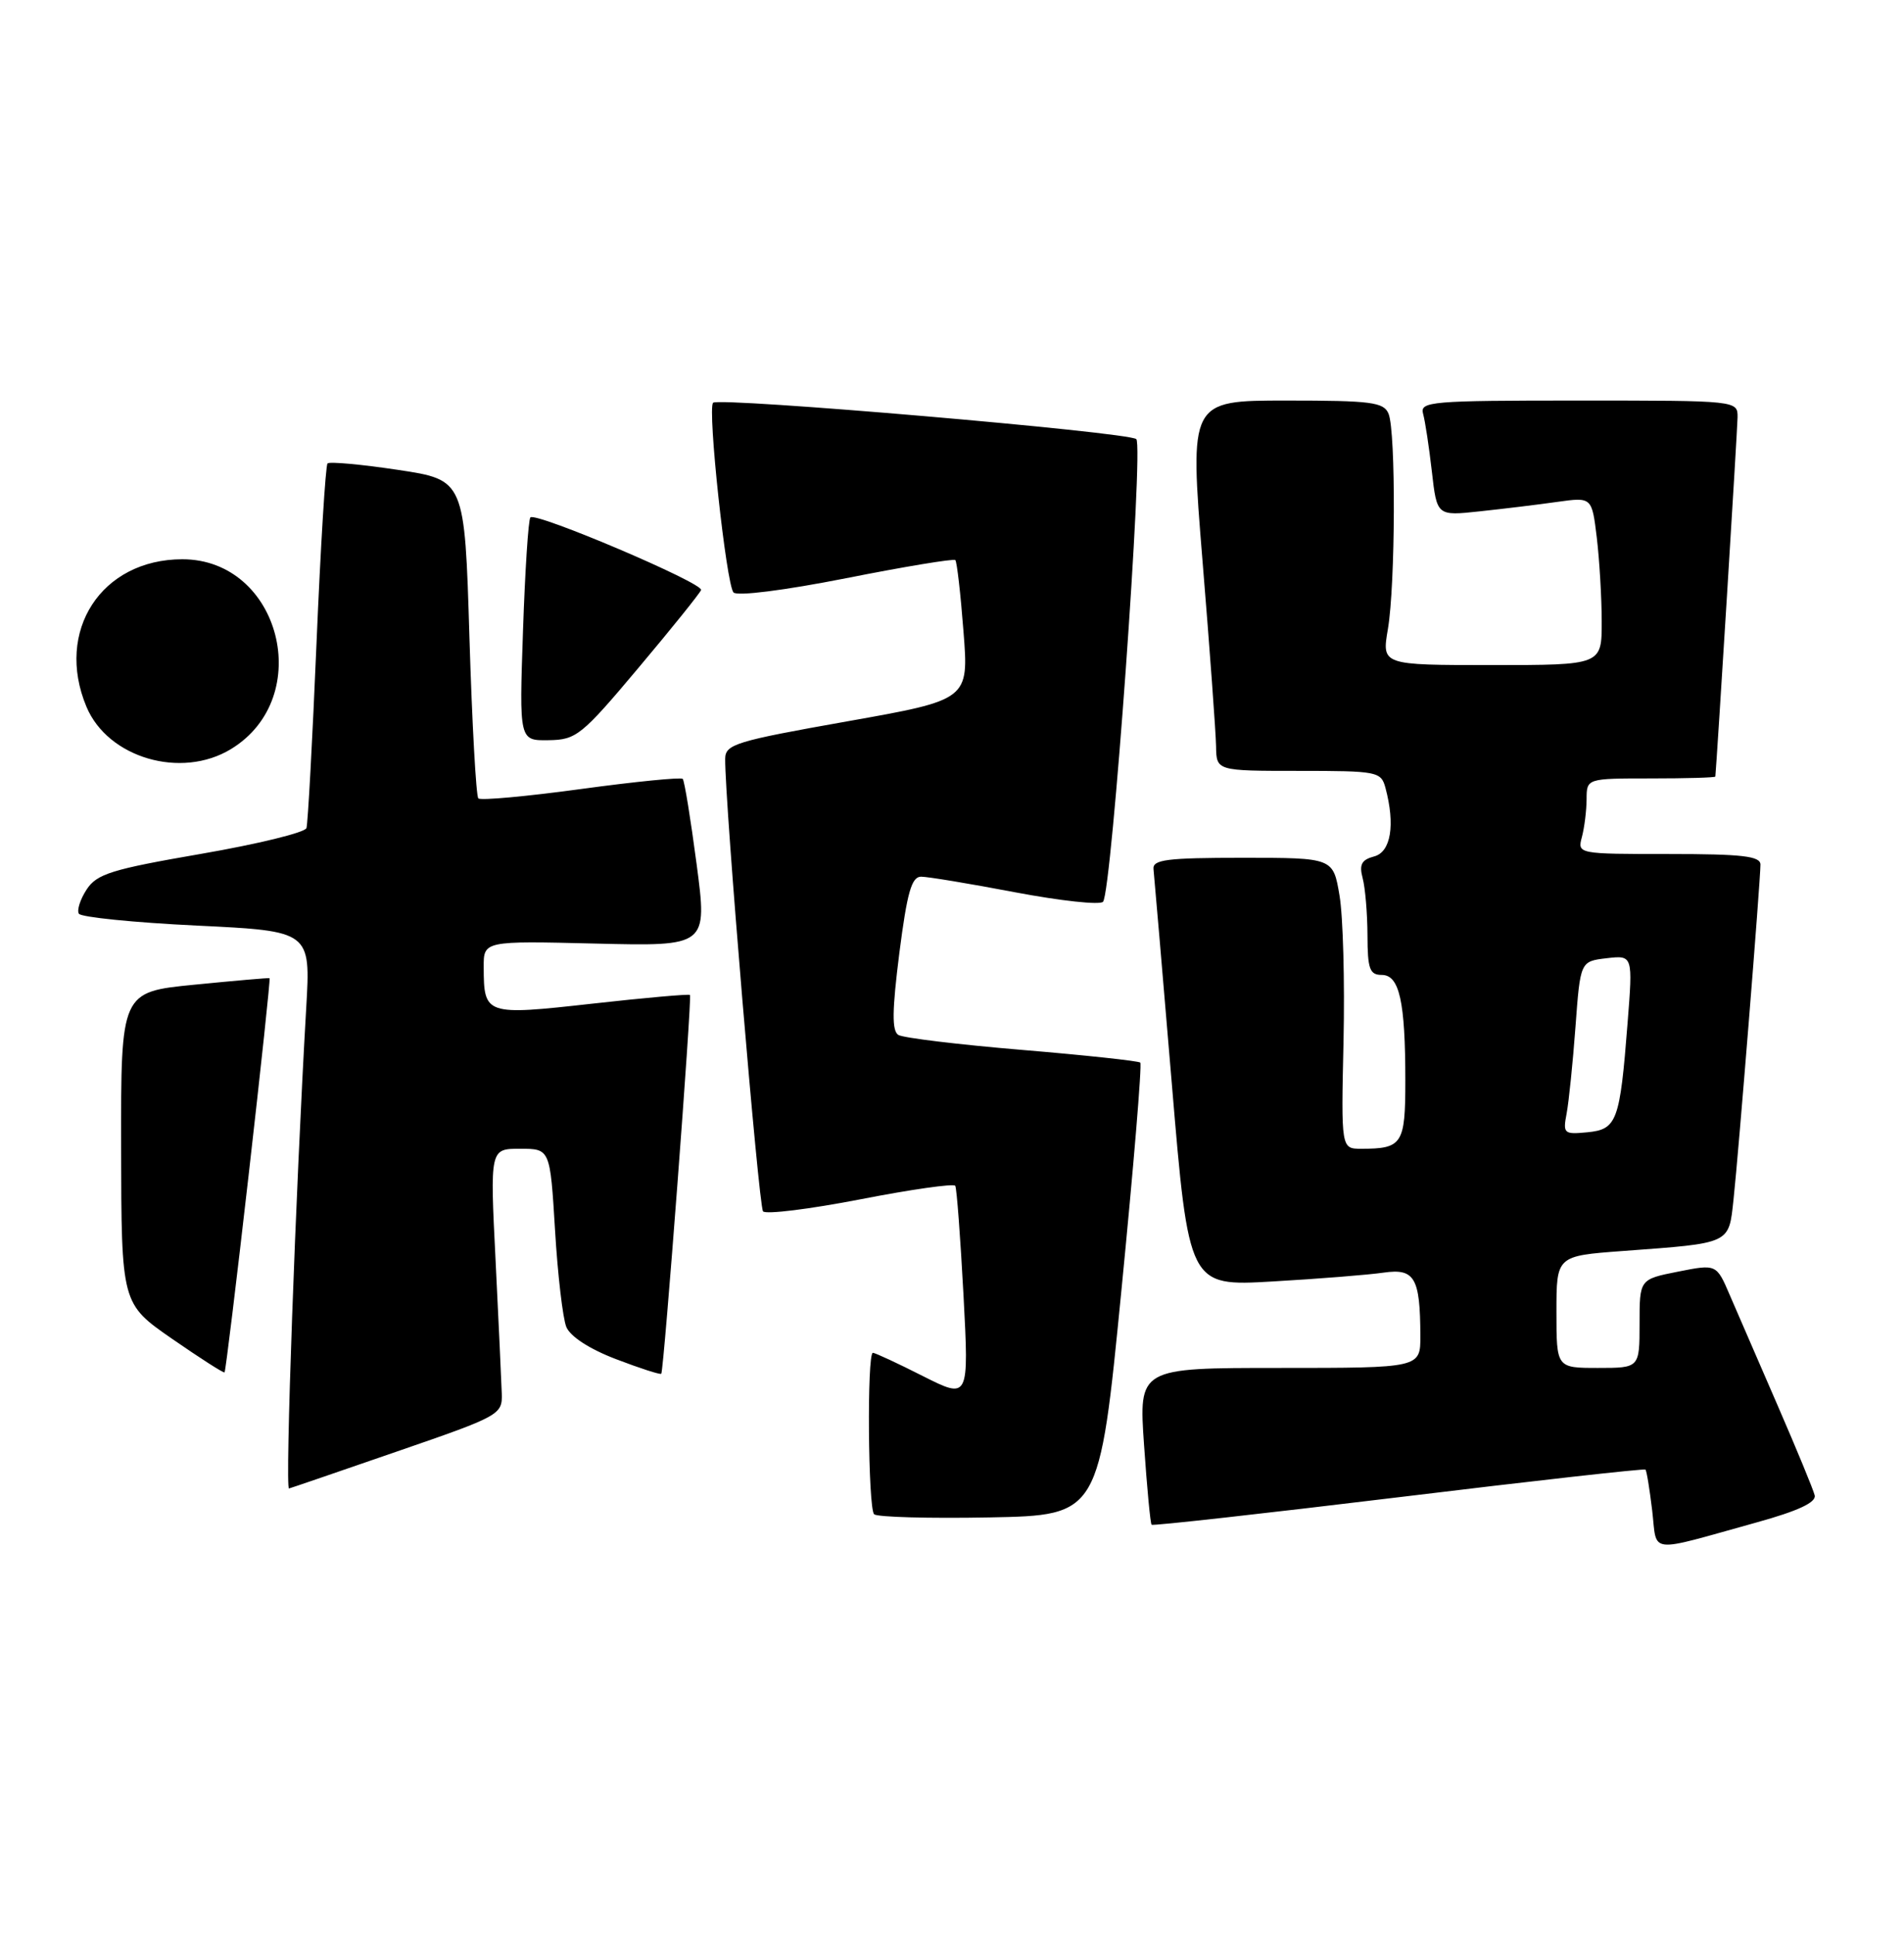 <?xml version="1.0" encoding="UTF-8" standalone="no"?>
<!DOCTYPE svg PUBLIC "-//W3C//DTD SVG 1.1//EN" "http://www.w3.org/Graphics/SVG/1.1/DTD/svg11.dtd" >
<svg xmlns="http://www.w3.org/2000/svg" xmlns:xlink="http://www.w3.org/1999/xlink" version="1.1" viewBox="0 0 252 256">
 <g >
 <path fill="currentColor"
d=" M 232.50 201.44 C 237.99 199.92 240.40 198.79 240.18 197.86 C 240.00 197.11 237.80 191.78 235.29 186.00 C 232.78 180.22 229.93 173.64 228.95 171.38 C 227.18 167.25 227.18 167.25 222.09 168.26 C 217.00 169.27 217.00 169.27 217.00 175.13 C 217.00 181.00 217.00 181.00 211.50 181.00 C 206.00 181.00 206.00 181.00 206.00 173.59 C 206.00 166.18 206.00 166.18 214.75 165.53 C 229.22 164.46 228.79 164.66 229.44 158.68 C 230.09 152.75 233.00 116.52 233.00 114.40 C 233.00 113.28 230.62 113.00 220.88 113.00 C 208.81 113.00 208.77 112.99 209.37 110.75 C 209.70 109.51 209.98 107.26 209.99 105.75 C 210.00 103.00 210.00 103.00 218.50 103.00 C 223.18 103.00 227.01 102.89 227.03 102.75 C 227.21 101.06 229.95 56.90 229.97 55.25 C 230.00 53.00 230.00 53.00 208.93 53.00 C 189.35 53.00 187.90 53.12 188.35 54.75 C 188.62 55.71 189.14 59.15 189.51 62.38 C 190.18 68.27 190.18 68.27 195.84 67.66 C 198.95 67.33 203.57 66.77 206.10 66.41 C 210.69 65.77 210.69 65.77 211.34 71.14 C 211.69 74.09 211.99 79.09 211.99 82.25 C 212.00 88.00 212.00 88.00 197.44 88.00 C 182.88 88.00 182.88 88.00 183.69 83.25 C 184.69 77.37 184.76 57.13 183.78 54.75 C 183.15 53.21 181.51 53.00 170.24 53.00 C 157.43 53.00 157.43 53.00 159.16 74.25 C 160.12 85.94 160.92 96.96 160.95 98.75 C 161.00 102.00 161.00 102.00 171.88 102.00 C 182.32 102.00 182.79 102.09 183.37 104.25 C 184.68 109.15 184.09 112.74 181.87 113.32 C 180.21 113.76 179.87 114.39 180.35 116.19 C 180.69 117.46 180.98 120.86 180.99 123.75 C 181.00 128.21 181.28 129.00 182.88 129.00 C 185.22 129.00 186.00 132.49 186.00 143.02 C 186.00 151.39 185.60 152.00 180.17 152.00 C 177.50 152.00 177.50 152.00 177.82 137.75 C 177.99 129.91 177.76 121.25 177.29 118.50 C 176.45 113.50 176.45 113.50 164.48 113.50 C 154.42 113.50 152.53 113.74 152.67 115.00 C 152.76 115.83 153.85 128.58 155.09 143.35 C 157.34 170.20 157.34 170.20 168.42 169.56 C 174.51 169.21 181.13 168.68 183.12 168.39 C 187.24 167.80 187.96 169.04 187.99 176.75 C 188.00 181.00 188.00 181.00 169.36 181.00 C 150.71 181.00 150.71 181.00 151.42 191.23 C 151.81 196.85 152.25 201.59 152.42 201.75 C 152.58 201.91 167.29 200.27 185.10 198.11 C 202.92 195.94 217.63 194.30 217.78 194.45 C 217.94 194.60 218.33 197.03 218.67 199.85 C 219.36 205.69 217.83 205.51 232.50 201.44 Z  M 148.42 170.76 C 150.03 154.40 151.16 140.83 150.92 140.60 C 150.69 140.38 143.65 139.62 135.27 138.92 C 126.90 138.22 119.53 137.33 118.90 136.94 C 118.03 136.40 118.07 133.71 119.03 126.11 C 120.06 118.08 120.65 116.00 121.91 116.00 C 122.79 116.00 128.40 116.93 134.38 118.07 C 140.37 119.20 145.59 119.77 145.99 119.32 C 147.15 118.02 151.39 58.97 150.39 58.10 C 149.33 57.17 95.15 52.52 94.38 53.29 C 93.61 54.06 96.12 77.32 97.08 78.39 C 97.55 78.91 103.81 78.12 111.97 76.51 C 119.72 74.97 126.23 73.90 126.44 74.11 C 126.65 74.32 127.14 78.57 127.52 83.55 C 128.23 92.59 128.23 92.59 112.11 95.45 C 97.34 98.07 96.00 98.48 95.98 100.40 C 95.92 106.00 100.41 159.60 100.99 160.28 C 101.36 160.71 107.15 159.99 113.87 158.69 C 120.58 157.38 126.23 156.58 126.43 156.90 C 126.63 157.23 127.11 163.72 127.52 171.33 C 128.25 185.15 128.25 185.15 122.15 182.08 C 118.80 180.38 115.82 179.00 115.53 179.00 C 114.73 179.00 114.89 199.56 115.69 200.36 C 116.07 200.74 122.94 200.93 130.94 200.78 C 145.50 200.50 145.50 200.50 148.42 170.76 Z  M 52.50 192.07 C 66.20 187.35 66.50 187.18 66.41 184.37 C 66.36 182.79 65.99 174.86 65.59 166.75 C 64.85 152.00 64.85 152.00 68.83 152.00 C 72.81 152.00 72.81 152.00 73.46 162.75 C 73.81 168.66 74.49 174.43 74.95 175.57 C 75.47 176.84 78.02 178.50 81.54 179.84 C 84.70 181.05 87.39 181.92 87.52 181.77 C 87.87 181.36 91.61 131.95 91.32 131.65 C 91.17 131.51 85.36 132.02 78.40 132.80 C 64.24 134.38 64.04 134.31 64.02 127.99 C 64.00 124.49 64.00 124.49 78.82 124.85 C 93.63 125.21 93.63 125.21 92.20 114.35 C 91.41 108.38 90.59 103.30 90.36 103.06 C 90.14 102.82 84.08 103.42 76.90 104.40 C 69.72 105.38 63.60 105.94 63.31 105.64 C 63.01 105.35 62.48 95.74 62.13 84.30 C 61.50 63.50 61.50 63.50 52.66 62.17 C 47.80 61.44 43.61 61.06 43.35 61.32 C 43.09 61.58 42.43 72.30 41.89 85.14 C 41.35 97.99 40.75 108.98 40.56 109.57 C 40.36 110.16 34.08 111.69 26.61 112.98 C 14.79 115.02 12.82 115.63 11.47 117.69 C 10.62 118.99 10.15 120.44 10.44 120.90 C 10.72 121.36 17.74 122.07 26.04 122.47 C 41.12 123.20 41.12 123.20 40.53 133.35 C 39.13 157.54 37.71 197.05 38.25 196.95 C 38.39 196.93 44.80 194.73 52.50 192.07 Z  M 32.91 155.46 C 34.54 141.20 35.79 129.49 35.68 129.43 C 35.58 129.37 31.11 129.76 25.75 130.29 C 16.00 131.25 16.00 131.25 16.03 151.87 C 16.07 172.50 16.07 172.50 22.78 177.15 C 26.48 179.71 29.60 181.71 29.72 181.59 C 29.85 181.48 31.28 169.72 32.91 155.46 Z  M 30.58 99.11 C 41.80 92.27 37.09 73.99 24.12 74.00 C 13.41 74.01 7.25 83.49 11.44 93.51 C 14.27 100.29 23.99 103.13 30.58 99.11 Z  M 84.50 88.37 C 88.90 83.14 92.63 78.50 92.79 78.07 C 93.12 77.16 70.94 67.73 70.20 68.46 C 69.93 68.73 69.49 75.49 69.22 83.48 C 68.72 98.00 68.72 98.00 72.61 97.94 C 76.27 97.89 76.97 97.33 84.50 88.37 Z  M 207.35 147.32 C 207.64 145.77 208.17 140.61 208.52 135.85 C 209.16 127.20 209.16 127.20 212.64 126.79 C 216.12 126.39 216.12 126.39 215.41 135.42 C 214.40 148.38 214.01 149.44 210.09 149.82 C 206.98 150.12 206.84 149.99 207.35 147.32 Z "/>
</g>
</svg>